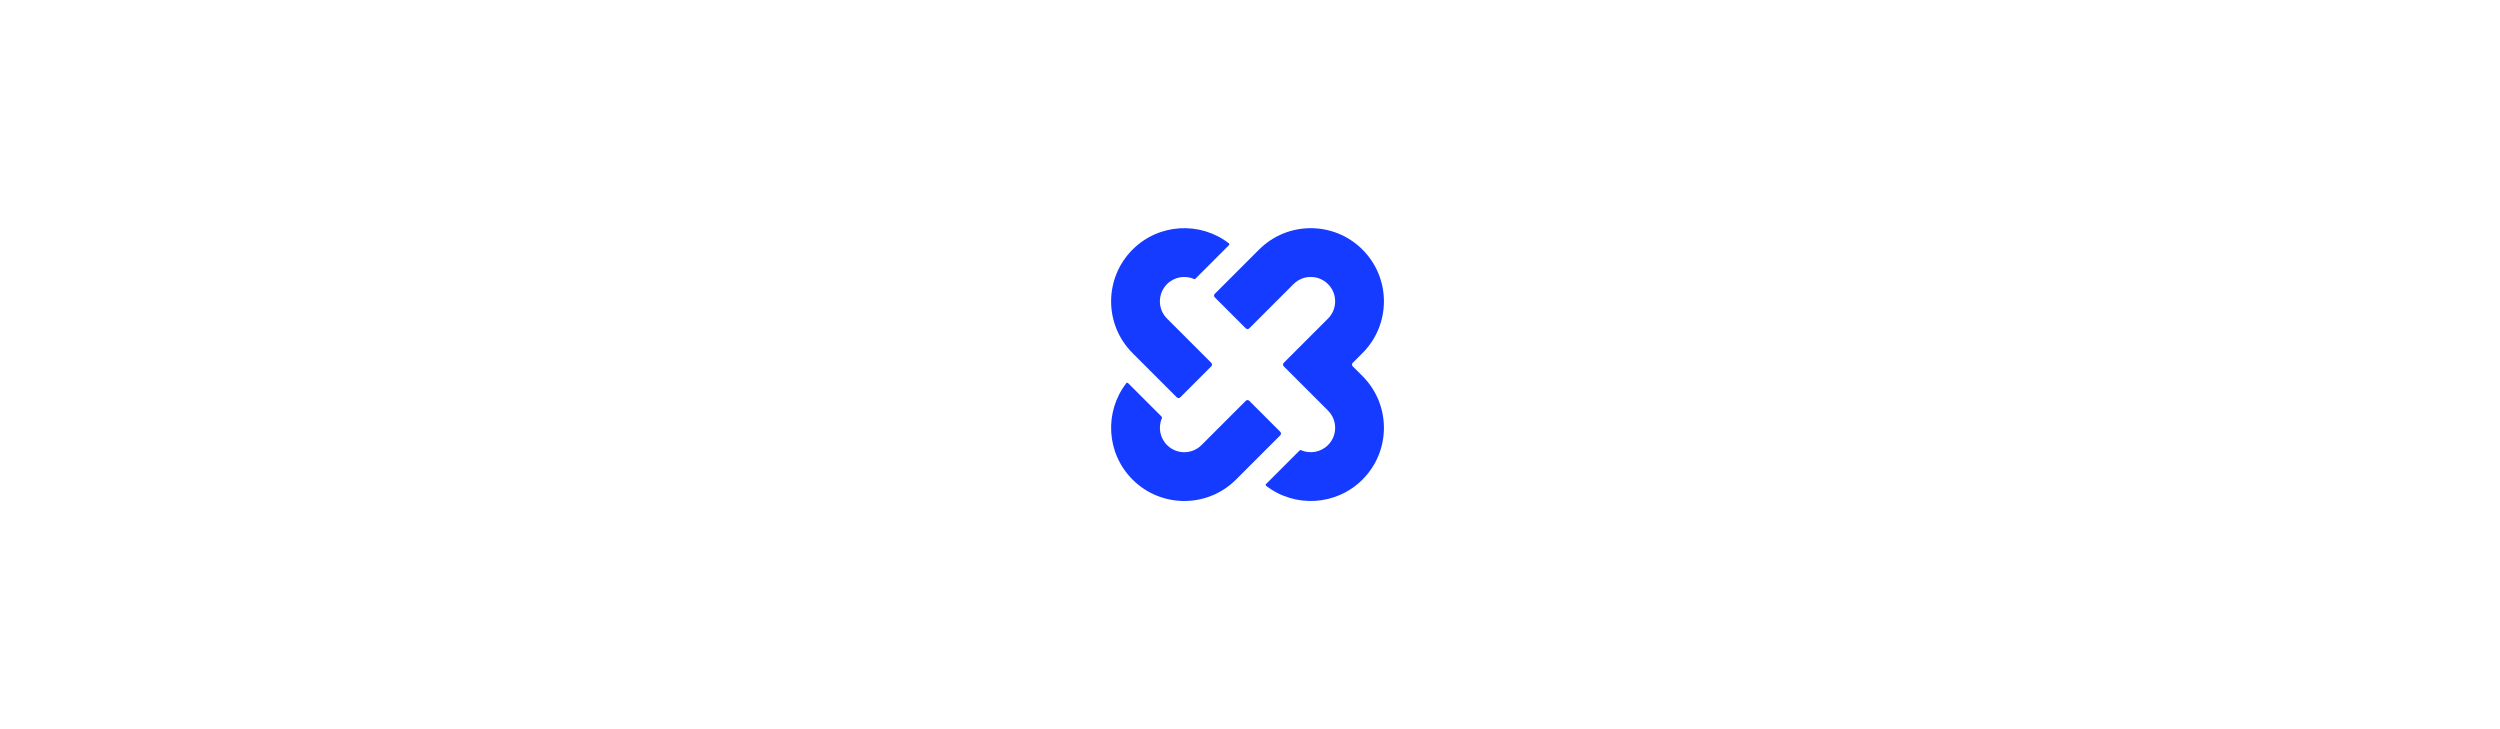 <svg width="504" height="147" viewBox="0 0 504 147" fill="none" xmlns="http://www.w3.org/2000/svg">
<rect x="0" y="0" width="504" height="147" fill="#333333" stroke="none"/>
<g clip-path="url(#clip0_1648_1222)">
<path d="M504 0H0V147H504V0Z" fill="white"/>
<path d="M249.182 96.679L249.046 96.813C243.276 102.44 234.036 102.395 228.321 96.679C223.018 91.377 222.596 83.042 227.055 77.257C227.145 77.141 227.316 77.131 227.42 77.235L234.191 84.006C234.264 84.079 234.283 84.191 234.241 84.287C233.46 86.085 233.804 88.255 235.274 89.725C237.195 91.646 240.308 91.646 242.228 89.725L251.152 80.801C251.344 80.609 251.656 80.609 251.848 80.801L258.106 87.06C258.298 87.252 258.298 87.563 258.106 87.755L249.182 96.679Z" fill="#143BFF"/>
<path d="M228.321 50.321C233.623 45.018 241.958 44.596 247.743 49.055C247.859 49.145 247.869 49.316 247.765 49.419L240.994 56.19C240.921 56.264 240.809 56.283 240.713 56.241C238.915 55.46 236.745 55.804 235.274 57.274C233.354 59.194 233.354 62.308 235.274 64.228L244.198 73.152C244.391 73.344 244.391 73.656 244.198 73.847L237.94 80.106C237.748 80.298 237.437 80.298 237.245 80.106L228.321 71.182C222.56 65.421 222.56 56.081 228.321 50.321Z" fill="#143BFF"/>
<path d="M258.802 73.848C258.609 73.656 258.609 73.344 258.802 73.152L267.726 64.228C269.646 62.308 269.646 59.195 267.726 57.274C265.805 55.354 262.692 55.354 260.772 57.274L251.848 66.198C251.656 66.391 251.344 66.391 251.152 66.198L244.894 59.94C244.702 59.748 244.702 59.437 244.894 59.245L253.818 50.321C259.579 44.56 268.919 44.56 274.679 50.321C280.44 56.081 280.44 65.421 274.679 71.182L272.709 73.152C272.517 73.344 272.517 73.656 272.709 73.848L274.679 75.818L274.813 75.954C280.44 81.724 280.395 90.964 274.679 96.68C269.377 101.982 261.042 102.404 255.257 97.945C255.141 97.855 255.131 97.684 255.235 97.58L262.006 90.809C262.079 90.736 262.191 90.717 262.287 90.759C264.085 91.54 266.255 91.196 267.726 89.726C269.646 87.805 269.646 84.692 267.726 82.772L258.802 73.848Z" fill="#143BFF"/>
</g>
<defs>
<clipPath id="clip0_1648_1222">
<rect width="504" height="147" fill="white"/>
</clipPath>
</defs>
</svg>
